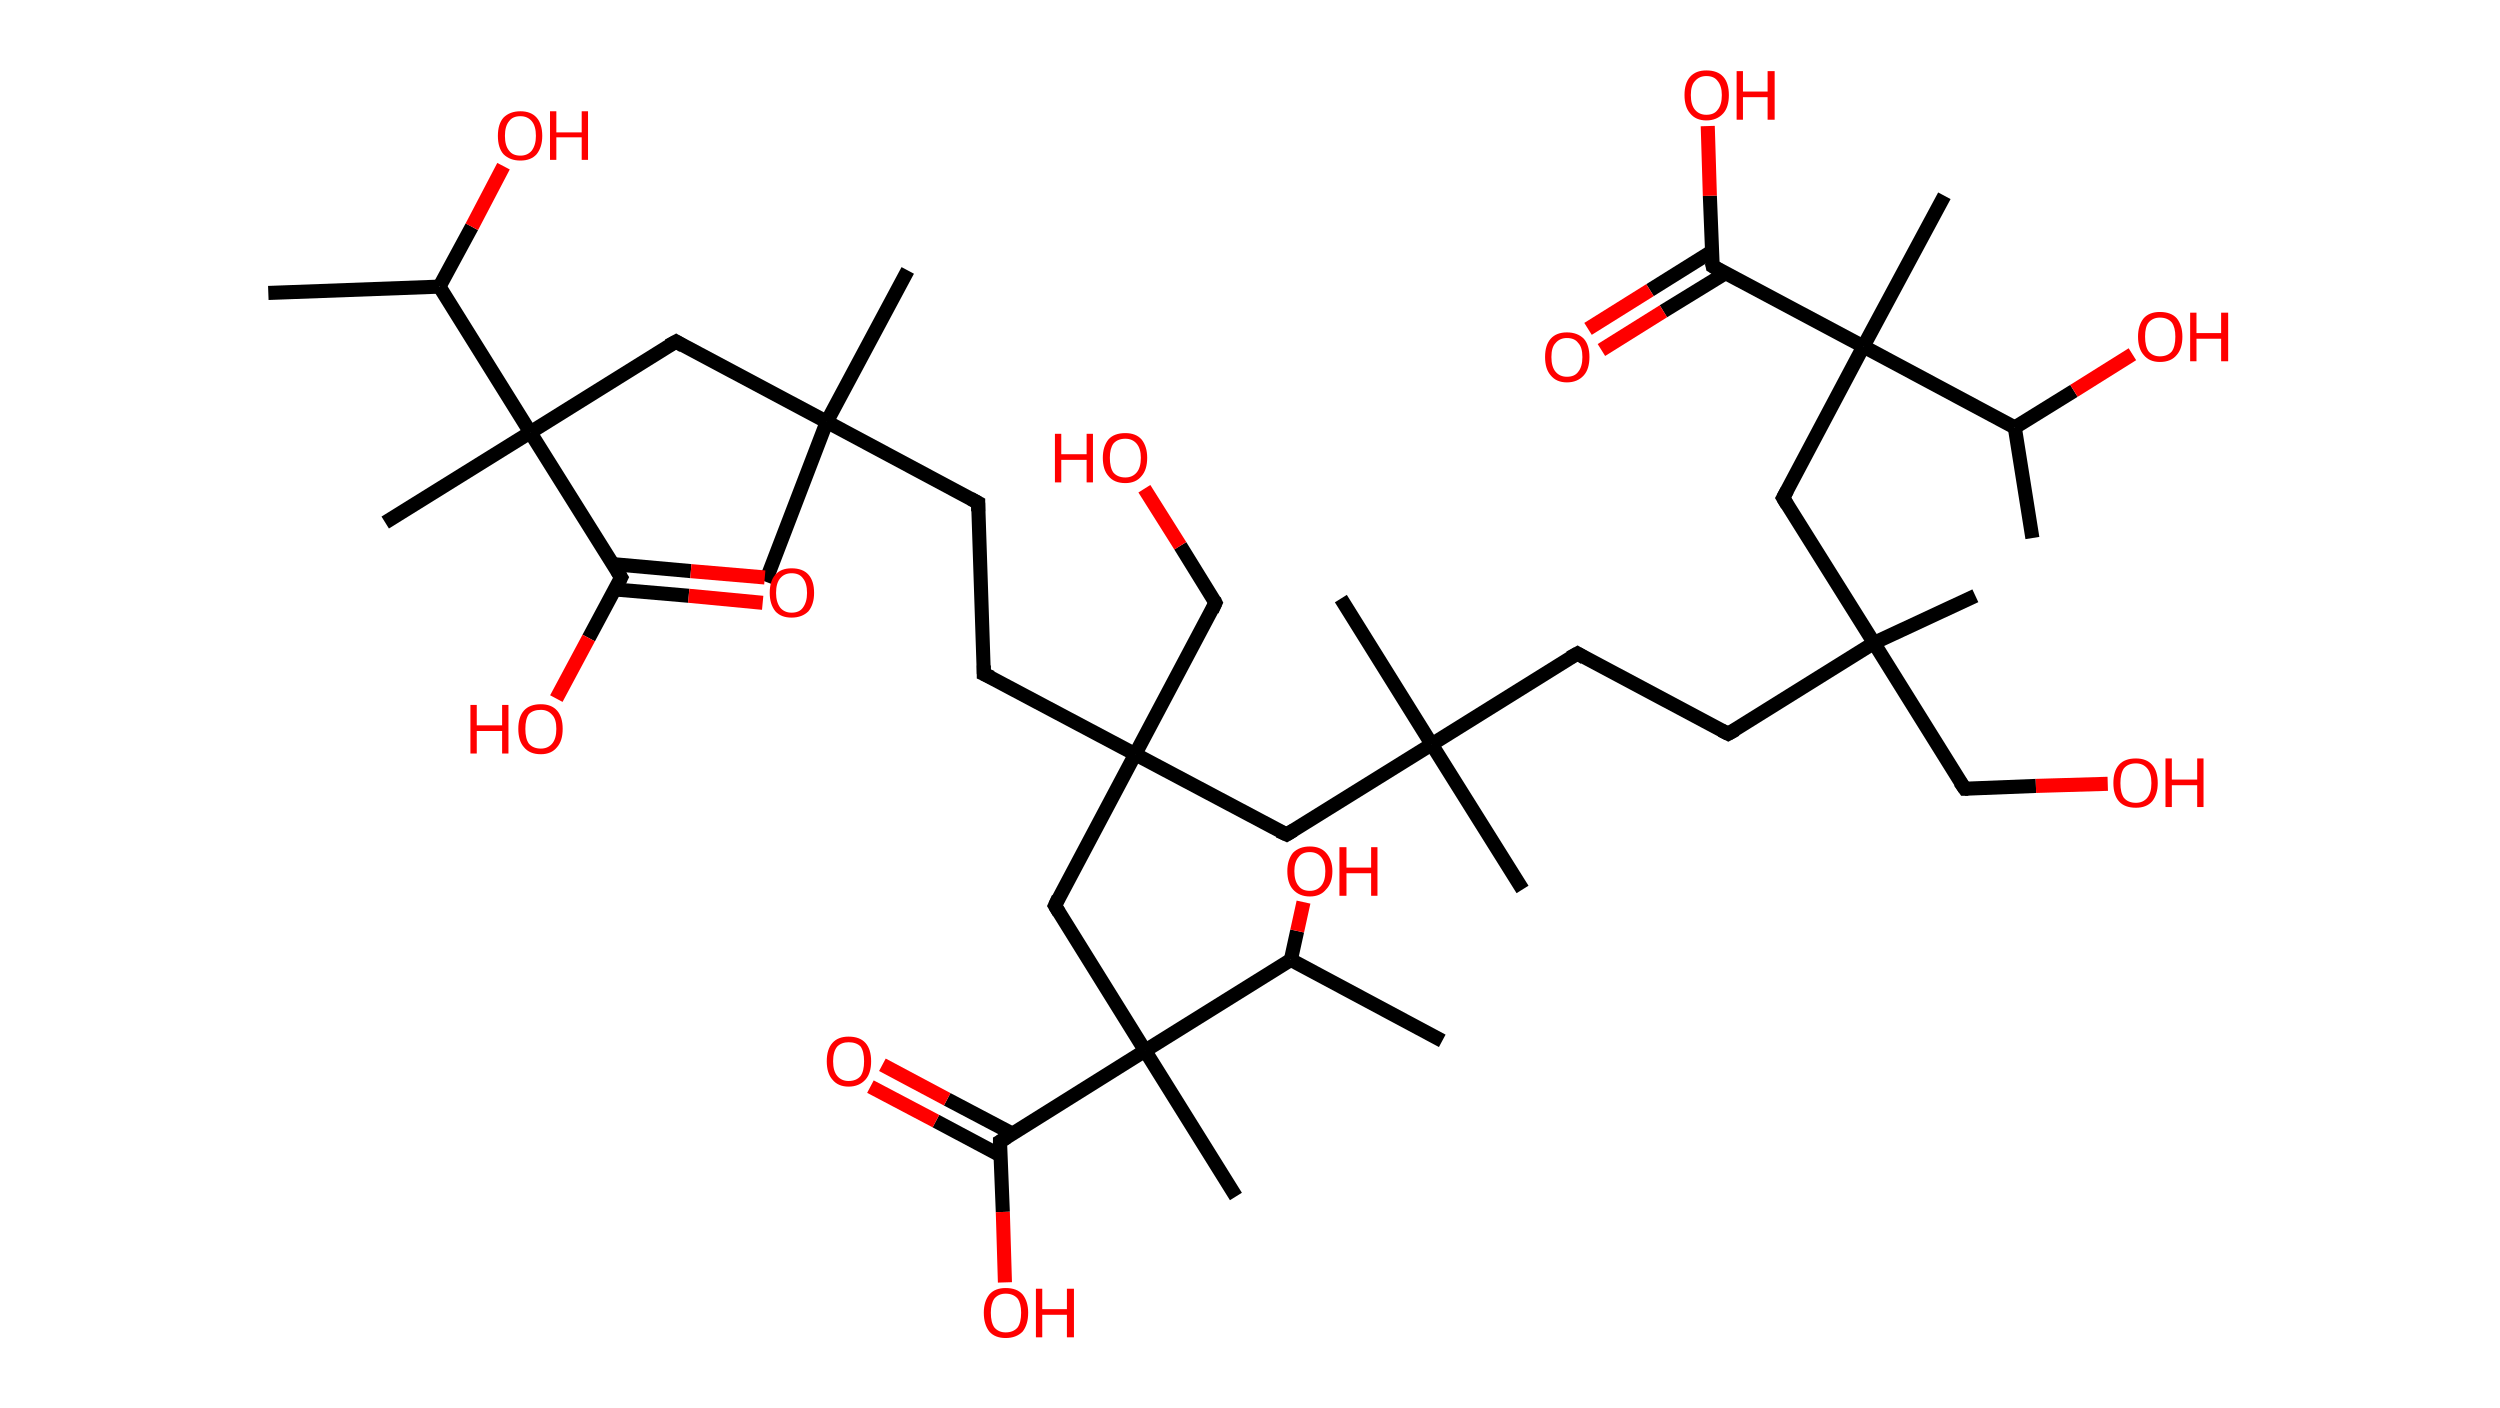 <?xml version='1.0' encoding='ASCII' standalone='yes'?>
<svg xmlns="http://www.w3.org/2000/svg" xmlns:rdkit="http://www.rdkit.org/xml" xmlns:xlink="http://www.w3.org/1999/xlink" version="1.1" baseProfile="full" xml:space="preserve" width="355px" height="200px" viewBox="0 0 355 200">
<!-- END OF HEADER -->
<rect style="opacity:1.0;fill:#FFFFFF;stroke:none" width="355.0" height="200.0" x="0.0" y="0.0"> </rect>
<path class="bond-0 atom-0 atom-1" d="M 38.1,41.6 L 62.4,40.7" style="fill:none;fill-rule:evenodd;stroke:#000000;stroke-width:2.0px;stroke-linecap:butt;stroke-linejoin:miter;stroke-opacity:1"/>
<path class="bond-1 atom-1 atom-2" d="M 62.4,40.7 L 67.0,32.2" style="fill:none;fill-rule:evenodd;stroke:#000000;stroke-width:2.0px;stroke-linecap:butt;stroke-linejoin:miter;stroke-opacity:1"/>
<path class="bond-1 atom-1 atom-2" d="M 67.0,32.2 L 71.5,23.6" style="fill:none;fill-rule:evenodd;stroke:#FF0000;stroke-width:2.0px;stroke-linecap:butt;stroke-linejoin:miter;stroke-opacity:1"/>
<path class="bond-2 atom-1 atom-3" d="M 62.4,40.7 L 75.3,61.4" style="fill:none;fill-rule:evenodd;stroke:#000000;stroke-width:2.0px;stroke-linecap:butt;stroke-linejoin:miter;stroke-opacity:1"/>
<path class="bond-3 atom-3 atom-4" d="M 75.3,61.4 L 54.7,74.2" style="fill:none;fill-rule:evenodd;stroke:#000000;stroke-width:2.0px;stroke-linecap:butt;stroke-linejoin:miter;stroke-opacity:1"/>
<path class="bond-4 atom-3 atom-5" d="M 75.3,61.4 L 96.0,48.5" style="fill:none;fill-rule:evenodd;stroke:#000000;stroke-width:2.0px;stroke-linecap:butt;stroke-linejoin:miter;stroke-opacity:1"/>
<path class="bond-5 atom-5 atom-6" d="M 96.0,48.5 L 117.4,59.9" style="fill:none;fill-rule:evenodd;stroke:#000000;stroke-width:2.0px;stroke-linecap:butt;stroke-linejoin:miter;stroke-opacity:1"/>
<path class="bond-6 atom-6 atom-7" d="M 117.4,59.9 L 128.9,38.4" style="fill:none;fill-rule:evenodd;stroke:#000000;stroke-width:2.0px;stroke-linecap:butt;stroke-linejoin:miter;stroke-opacity:1"/>
<path class="bond-7 atom-6 atom-8" d="M 117.4,59.9 L 108.7,82.6" style="fill:none;fill-rule:evenodd;stroke:#000000;stroke-width:2.0px;stroke-linecap:butt;stroke-linejoin:miter;stroke-opacity:1"/>
<path class="bond-8 atom-6 atom-9" d="M 117.4,59.9 L 138.9,71.4" style="fill:none;fill-rule:evenodd;stroke:#000000;stroke-width:2.0px;stroke-linecap:butt;stroke-linejoin:miter;stroke-opacity:1"/>
<path class="bond-9 atom-9 atom-10" d="M 138.9,71.4 L 139.7,95.7" style="fill:none;fill-rule:evenodd;stroke:#000000;stroke-width:2.0px;stroke-linecap:butt;stroke-linejoin:miter;stroke-opacity:1"/>
<path class="bond-10 atom-10 atom-11" d="M 139.7,95.7 L 161.2,107.1" style="fill:none;fill-rule:evenodd;stroke:#000000;stroke-width:2.0px;stroke-linecap:butt;stroke-linejoin:miter;stroke-opacity:1"/>
<path class="bond-11 atom-11 atom-12" d="M 161.2,107.1 L 172.6,85.6" style="fill:none;fill-rule:evenodd;stroke:#000000;stroke-width:2.0px;stroke-linecap:butt;stroke-linejoin:miter;stroke-opacity:1"/>
<path class="bond-12 atom-12 atom-13" d="M 172.6,85.6 L 167.6,77.5" style="fill:none;fill-rule:evenodd;stroke:#000000;stroke-width:2.0px;stroke-linecap:butt;stroke-linejoin:miter;stroke-opacity:1"/>
<path class="bond-12 atom-12 atom-13" d="M 167.6,77.5 L 162.5,69.4" style="fill:none;fill-rule:evenodd;stroke:#FF0000;stroke-width:2.0px;stroke-linecap:butt;stroke-linejoin:miter;stroke-opacity:1"/>
<path class="bond-13 atom-11 atom-14" d="M 161.2,107.1 L 182.7,118.5" style="fill:none;fill-rule:evenodd;stroke:#000000;stroke-width:2.0px;stroke-linecap:butt;stroke-linejoin:miter;stroke-opacity:1"/>
<path class="bond-14 atom-14 atom-15" d="M 182.7,118.5 L 203.3,105.7" style="fill:none;fill-rule:evenodd;stroke:#000000;stroke-width:2.0px;stroke-linecap:butt;stroke-linejoin:miter;stroke-opacity:1"/>
<path class="bond-15 atom-15 atom-16" d="M 203.3,105.7 L 216.2,126.3" style="fill:none;fill-rule:evenodd;stroke:#000000;stroke-width:2.0px;stroke-linecap:butt;stroke-linejoin:miter;stroke-opacity:1"/>
<path class="bond-16 atom-15 atom-17" d="M 203.3,105.7 L 190.4,85.0" style="fill:none;fill-rule:evenodd;stroke:#000000;stroke-width:2.0px;stroke-linecap:butt;stroke-linejoin:miter;stroke-opacity:1"/>
<path class="bond-17 atom-15 atom-18" d="M 203.3,105.7 L 224.0,92.8" style="fill:none;fill-rule:evenodd;stroke:#000000;stroke-width:2.0px;stroke-linecap:butt;stroke-linejoin:miter;stroke-opacity:1"/>
<path class="bond-18 atom-18 atom-19" d="M 224.0,92.8 L 245.4,104.2" style="fill:none;fill-rule:evenodd;stroke:#000000;stroke-width:2.0px;stroke-linecap:butt;stroke-linejoin:miter;stroke-opacity:1"/>
<path class="bond-19 atom-19 atom-20" d="M 245.4,104.2 L 266.1,91.3" style="fill:none;fill-rule:evenodd;stroke:#000000;stroke-width:2.0px;stroke-linecap:butt;stroke-linejoin:miter;stroke-opacity:1"/>
<path class="bond-20 atom-20 atom-21" d="M 266.1,91.3 L 280.5,84.6" style="fill:none;fill-rule:evenodd;stroke:#000000;stroke-width:2.0px;stroke-linecap:butt;stroke-linejoin:miter;stroke-opacity:1"/>
<path class="bond-21 atom-20 atom-22" d="M 266.1,91.3 L 279.0,112.0" style="fill:none;fill-rule:evenodd;stroke:#000000;stroke-width:2.0px;stroke-linecap:butt;stroke-linejoin:miter;stroke-opacity:1"/>
<path class="bond-22 atom-22 atom-23" d="M 279.0,112.0 L 289.1,111.6" style="fill:none;fill-rule:evenodd;stroke:#000000;stroke-width:2.0px;stroke-linecap:butt;stroke-linejoin:miter;stroke-opacity:1"/>
<path class="bond-22 atom-22 atom-23" d="M 289.1,111.6 L 299.3,111.3" style="fill:none;fill-rule:evenodd;stroke:#FF0000;stroke-width:2.0px;stroke-linecap:butt;stroke-linejoin:miter;stroke-opacity:1"/>
<path class="bond-23 atom-20 atom-24" d="M 266.1,91.3 L 253.2,70.7" style="fill:none;fill-rule:evenodd;stroke:#000000;stroke-width:2.0px;stroke-linecap:butt;stroke-linejoin:miter;stroke-opacity:1"/>
<path class="bond-24 atom-24 atom-25" d="M 253.2,70.7 L 264.6,49.2" style="fill:none;fill-rule:evenodd;stroke:#000000;stroke-width:2.0px;stroke-linecap:butt;stroke-linejoin:miter;stroke-opacity:1"/>
<path class="bond-25 atom-25 atom-26" d="M 264.6,49.2 L 276.1,27.8" style="fill:none;fill-rule:evenodd;stroke:#000000;stroke-width:2.0px;stroke-linecap:butt;stroke-linejoin:miter;stroke-opacity:1"/>
<path class="bond-26 atom-25 atom-27" d="M 264.6,49.2 L 243.2,37.8" style="fill:none;fill-rule:evenodd;stroke:#000000;stroke-width:2.0px;stroke-linecap:butt;stroke-linejoin:miter;stroke-opacity:1"/>
<path class="bond-27 atom-27 atom-28" d="M 243.1,35.7 L 234.3,41.2" style="fill:none;fill-rule:evenodd;stroke:#000000;stroke-width:2.0px;stroke-linecap:butt;stroke-linejoin:miter;stroke-opacity:1"/>
<path class="bond-27 atom-27 atom-28" d="M 234.3,41.2 L 225.5,46.7" style="fill:none;fill-rule:evenodd;stroke:#FF0000;stroke-width:2.0px;stroke-linecap:butt;stroke-linejoin:miter;stroke-opacity:1"/>
<path class="bond-27 atom-27 atom-28" d="M 245.0,38.8 L 236.2,44.2" style="fill:none;fill-rule:evenodd;stroke:#000000;stroke-width:2.0px;stroke-linecap:butt;stroke-linejoin:miter;stroke-opacity:1"/>
<path class="bond-27 atom-27 atom-28" d="M 236.2,44.2 L 227.4,49.7" style="fill:none;fill-rule:evenodd;stroke:#FF0000;stroke-width:2.0px;stroke-linecap:butt;stroke-linejoin:miter;stroke-opacity:1"/>
<path class="bond-28 atom-27 atom-29" d="M 243.2,37.8 L 242.8,27.8" style="fill:none;fill-rule:evenodd;stroke:#000000;stroke-width:2.0px;stroke-linecap:butt;stroke-linejoin:miter;stroke-opacity:1"/>
<path class="bond-28 atom-27 atom-29" d="M 242.8,27.8 L 242.5,17.9" style="fill:none;fill-rule:evenodd;stroke:#FF0000;stroke-width:2.0px;stroke-linecap:butt;stroke-linejoin:miter;stroke-opacity:1"/>
<path class="bond-29 atom-25 atom-30" d="M 264.6,49.2 L 286.1,60.7" style="fill:none;fill-rule:evenodd;stroke:#000000;stroke-width:2.0px;stroke-linecap:butt;stroke-linejoin:miter;stroke-opacity:1"/>
<path class="bond-30 atom-30 atom-31" d="M 286.1,60.7 L 288.6,76.4" style="fill:none;fill-rule:evenodd;stroke:#000000;stroke-width:2.0px;stroke-linecap:butt;stroke-linejoin:miter;stroke-opacity:1"/>
<path class="bond-31 atom-30 atom-32" d="M 286.1,60.7 L 294.5,55.5" style="fill:none;fill-rule:evenodd;stroke:#000000;stroke-width:2.0px;stroke-linecap:butt;stroke-linejoin:miter;stroke-opacity:1"/>
<path class="bond-31 atom-30 atom-32" d="M 294.5,55.5 L 302.8,50.3" style="fill:none;fill-rule:evenodd;stroke:#FF0000;stroke-width:2.0px;stroke-linecap:butt;stroke-linejoin:miter;stroke-opacity:1"/>
<path class="bond-32 atom-11 atom-33" d="M 161.2,107.1 L 149.8,128.6" style="fill:none;fill-rule:evenodd;stroke:#000000;stroke-width:2.0px;stroke-linecap:butt;stroke-linejoin:miter;stroke-opacity:1"/>
<path class="bond-33 atom-33 atom-34" d="M 149.8,128.6 L 162.6,149.2" style="fill:none;fill-rule:evenodd;stroke:#000000;stroke-width:2.0px;stroke-linecap:butt;stroke-linejoin:miter;stroke-opacity:1"/>
<path class="bond-34 atom-34 atom-35" d="M 162.6,149.2 L 175.5,169.9" style="fill:none;fill-rule:evenodd;stroke:#000000;stroke-width:2.0px;stroke-linecap:butt;stroke-linejoin:miter;stroke-opacity:1"/>
<path class="bond-35 atom-34 atom-36" d="M 162.6,149.2 L 142.0,162.1" style="fill:none;fill-rule:evenodd;stroke:#000000;stroke-width:2.0px;stroke-linecap:butt;stroke-linejoin:miter;stroke-opacity:1"/>
<path class="bond-36 atom-36 atom-37" d="M 143.8,161.0 L 134.5,156.1" style="fill:none;fill-rule:evenodd;stroke:#000000;stroke-width:2.0px;stroke-linecap:butt;stroke-linejoin:miter;stroke-opacity:1"/>
<path class="bond-36 atom-36 atom-37" d="M 134.5,156.1 L 125.3,151.2" style="fill:none;fill-rule:evenodd;stroke:#FF0000;stroke-width:2.0px;stroke-linecap:butt;stroke-linejoin:miter;stroke-opacity:1"/>
<path class="bond-36 atom-36 atom-37" d="M 142.1,164.1 L 132.9,159.2" style="fill:none;fill-rule:evenodd;stroke:#000000;stroke-width:2.0px;stroke-linecap:butt;stroke-linejoin:miter;stroke-opacity:1"/>
<path class="bond-36 atom-36 atom-37" d="M 132.9,159.2 L 123.6,154.3" style="fill:none;fill-rule:evenodd;stroke:#FF0000;stroke-width:2.0px;stroke-linecap:butt;stroke-linejoin:miter;stroke-opacity:1"/>
<path class="bond-37 atom-36 atom-38" d="M 142.0,162.1 L 142.4,172.1" style="fill:none;fill-rule:evenodd;stroke:#000000;stroke-width:2.0px;stroke-linecap:butt;stroke-linejoin:miter;stroke-opacity:1"/>
<path class="bond-37 atom-36 atom-38" d="M 142.4,172.1 L 142.7,182.1" style="fill:none;fill-rule:evenodd;stroke:#FF0000;stroke-width:2.0px;stroke-linecap:butt;stroke-linejoin:miter;stroke-opacity:1"/>
<path class="bond-38 atom-34 atom-39" d="M 162.6,149.2 L 183.3,136.3" style="fill:none;fill-rule:evenodd;stroke:#000000;stroke-width:2.0px;stroke-linecap:butt;stroke-linejoin:miter;stroke-opacity:1"/>
<path class="bond-39 atom-39 atom-40" d="M 183.3,136.3 L 204.8,147.8" style="fill:none;fill-rule:evenodd;stroke:#000000;stroke-width:2.0px;stroke-linecap:butt;stroke-linejoin:miter;stroke-opacity:1"/>
<path class="bond-40 atom-39 atom-41" d="M 183.3,136.3 L 184.2,132.2" style="fill:none;fill-rule:evenodd;stroke:#000000;stroke-width:2.0px;stroke-linecap:butt;stroke-linejoin:miter;stroke-opacity:1"/>
<path class="bond-40 atom-39 atom-41" d="M 184.2,132.2 L 185.1,128.1" style="fill:none;fill-rule:evenodd;stroke:#FF0000;stroke-width:2.0px;stroke-linecap:butt;stroke-linejoin:miter;stroke-opacity:1"/>
<path class="bond-41 atom-3 atom-42" d="M 75.3,61.4 L 88.2,82.0" style="fill:none;fill-rule:evenodd;stroke:#000000;stroke-width:2.0px;stroke-linecap:butt;stroke-linejoin:miter;stroke-opacity:1"/>
<path class="bond-42 atom-42 atom-43" d="M 87.3,83.7 L 97.8,84.6" style="fill:none;fill-rule:evenodd;stroke:#000000;stroke-width:2.0px;stroke-linecap:butt;stroke-linejoin:miter;stroke-opacity:1"/>
<path class="bond-42 atom-42 atom-43" d="M 97.8,84.6 L 108.3,85.6" style="fill:none;fill-rule:evenodd;stroke:#FF0000;stroke-width:2.0px;stroke-linecap:butt;stroke-linejoin:miter;stroke-opacity:1"/>
<path class="bond-42 atom-42 atom-43" d="M 87.0,80.1 L 98.1,81.1" style="fill:none;fill-rule:evenodd;stroke:#000000;stroke-width:2.0px;stroke-linecap:butt;stroke-linejoin:miter;stroke-opacity:1"/>
<path class="bond-42 atom-42 atom-43" d="M 98.1,81.1 L 108.6,82.0" style="fill:none;fill-rule:evenodd;stroke:#FF0000;stroke-width:2.0px;stroke-linecap:butt;stroke-linejoin:miter;stroke-opacity:1"/>
<path class="bond-43 atom-42 atom-44" d="M 88.2,82.0 L 83.6,90.6" style="fill:none;fill-rule:evenodd;stroke:#000000;stroke-width:2.0px;stroke-linecap:butt;stroke-linejoin:miter;stroke-opacity:1"/>
<path class="bond-43 atom-42 atom-44" d="M 83.6,90.6 L 79.0,99.2" style="fill:none;fill-rule:evenodd;stroke:#FF0000;stroke-width:2.0px;stroke-linecap:butt;stroke-linejoin:miter;stroke-opacity:1"/>
<path d="M 94.9,49.1 L 96.0,48.5 L 97.0,49.1" style="fill:none;stroke:#000000;stroke-width:2.0px;stroke-linecap:butt;stroke-linejoin:miter;stroke-opacity:1;"/>
<path d="M 137.8,70.8 L 138.9,71.4 L 138.9,72.6" style="fill:none;stroke:#000000;stroke-width:2.0px;stroke-linecap:butt;stroke-linejoin:miter;stroke-opacity:1;"/>
<path d="M 139.7,94.5 L 139.7,95.7 L 140.8,96.2" style="fill:none;stroke:#000000;stroke-width:2.0px;stroke-linecap:butt;stroke-linejoin:miter;stroke-opacity:1;"/>
<path d="M 172.1,86.7 L 172.6,85.6 L 172.4,85.2" style="fill:none;stroke:#000000;stroke-width:2.0px;stroke-linecap:butt;stroke-linejoin:miter;stroke-opacity:1;"/>
<path d="M 181.6,118.0 L 182.7,118.5 L 183.7,117.9" style="fill:none;stroke:#000000;stroke-width:2.0px;stroke-linecap:butt;stroke-linejoin:miter;stroke-opacity:1;"/>
<path d="M 222.9,93.4 L 224.0,92.8 L 225.0,93.4" style="fill:none;stroke:#000000;stroke-width:2.0px;stroke-linecap:butt;stroke-linejoin:miter;stroke-opacity:1;"/>
<path d="M 244.4,103.7 L 245.4,104.2 L 246.5,103.6" style="fill:none;stroke:#000000;stroke-width:2.0px;stroke-linecap:butt;stroke-linejoin:miter;stroke-opacity:1;"/>
<path d="M 278.3,111.0 L 279.0,112.0 L 279.5,112.0" style="fill:none;stroke:#000000;stroke-width:2.0px;stroke-linecap:butt;stroke-linejoin:miter;stroke-opacity:1;"/>
<path d="M 253.8,71.7 L 253.2,70.7 L 253.8,69.6" style="fill:none;stroke:#000000;stroke-width:2.0px;stroke-linecap:butt;stroke-linejoin:miter;stroke-opacity:1;"/>
<path d="M 244.2,38.4 L 243.2,37.8 L 243.1,37.3" style="fill:none;stroke:#000000;stroke-width:2.0px;stroke-linecap:butt;stroke-linejoin:miter;stroke-opacity:1;"/>
<path d="M 150.3,127.5 L 149.8,128.6 L 150.4,129.6" style="fill:none;stroke:#000000;stroke-width:2.0px;stroke-linecap:butt;stroke-linejoin:miter;stroke-opacity:1;"/>
<path d="M 143.0,161.5 L 142.0,162.1 L 142.0,162.6" style="fill:none;stroke:#000000;stroke-width:2.0px;stroke-linecap:butt;stroke-linejoin:miter;stroke-opacity:1;"/>
<path d="M 87.6,81.0 L 88.2,82.0 L 88.0,82.4" style="fill:none;stroke:#000000;stroke-width:2.0px;stroke-linecap:butt;stroke-linejoin:miter;stroke-opacity:1;"/>
<path class="atom-2" d="M 70.7 19.3 Q 70.7 17.6, 71.5 16.7 Q 72.4 15.8, 73.9 15.8 Q 75.4 15.8, 76.2 16.7 Q 77.0 17.6, 77.0 19.3 Q 77.0 20.9, 76.2 21.9 Q 75.4 22.8, 73.9 22.8 Q 72.4 22.8, 71.5 21.9 Q 70.7 21.0, 70.7 19.3 M 73.9 22.1 Q 74.9 22.1, 75.5 21.4 Q 76.1 20.6, 76.1 19.3 Q 76.1 17.9, 75.5 17.2 Q 74.9 16.5, 73.9 16.5 Q 72.8 16.5, 72.3 17.2 Q 71.7 17.9, 71.7 19.3 Q 71.7 20.7, 72.3 21.4 Q 72.8 22.1, 73.9 22.1 " fill="#FF0000"/>
<path class="atom-2" d="M 78.1 15.8 L 79.0 15.8 L 79.0 18.8 L 82.6 18.8 L 82.6 15.8 L 83.5 15.8 L 83.5 22.7 L 82.6 22.7 L 82.6 19.5 L 79.0 19.5 L 79.0 22.7 L 78.1 22.7 L 78.1 15.8 " fill="#FF0000"/>
<path class="atom-13" d="M 149.8 61.6 L 150.7 61.6 L 150.7 64.5 L 154.3 64.5 L 154.3 61.6 L 155.2 61.6 L 155.2 68.5 L 154.3 68.5 L 154.3 65.3 L 150.7 65.3 L 150.7 68.5 L 149.8 68.5 L 149.8 61.6 " fill="#FF0000"/>
<path class="atom-13" d="M 156.6 65.0 Q 156.6 63.4, 157.4 62.4 Q 158.2 61.5, 159.8 61.5 Q 161.3 61.5, 162.1 62.4 Q 162.9 63.4, 162.9 65.0 Q 162.9 66.7, 162.1 67.6 Q 161.3 68.6, 159.8 68.6 Q 158.2 68.6, 157.4 67.6 Q 156.6 66.7, 156.6 65.0 M 159.8 67.8 Q 160.8 67.8, 161.4 67.1 Q 162.0 66.4, 162.0 65.0 Q 162.0 63.7, 161.4 63.0 Q 160.8 62.3, 159.8 62.3 Q 158.7 62.3, 158.1 63.0 Q 157.6 63.7, 157.6 65.0 Q 157.6 66.4, 158.1 67.1 Q 158.7 67.8, 159.8 67.8 " fill="#FF0000"/>
<path class="atom-23" d="M 300.1 111.2 Q 300.1 109.5, 300.9 108.6 Q 301.7 107.7, 303.3 107.7 Q 304.8 107.7, 305.6 108.6 Q 306.4 109.5, 306.4 111.2 Q 306.4 112.8, 305.6 113.8 Q 304.8 114.7, 303.3 114.7 Q 301.7 114.7, 300.9 113.8 Q 300.1 112.9, 300.1 111.2 M 303.3 114.0 Q 304.3 114.0, 304.9 113.3 Q 305.5 112.6, 305.5 111.2 Q 305.5 109.8, 304.9 109.1 Q 304.3 108.4, 303.3 108.4 Q 302.2 108.4, 301.6 109.1 Q 301.1 109.8, 301.1 111.2 Q 301.1 112.6, 301.6 113.3 Q 302.2 114.0, 303.3 114.0 " fill="#FF0000"/>
<path class="atom-23" d="M 307.5 107.7 L 308.4 107.7 L 308.4 110.7 L 312.0 110.7 L 312.0 107.7 L 312.9 107.7 L 312.9 114.6 L 312.0 114.6 L 312.0 111.5 L 308.4 111.5 L 308.4 114.6 L 307.5 114.6 L 307.5 107.7 " fill="#FF0000"/>
<path class="atom-28" d="M 219.4 50.7 Q 219.4 49.0, 220.2 48.1 Q 221.0 47.2, 222.5 47.2 Q 224.0 47.2, 224.9 48.1 Q 225.7 49.0, 225.7 50.7 Q 225.7 52.4, 224.9 53.3 Q 224.0 54.3, 222.5 54.3 Q 221.0 54.3, 220.2 53.3 Q 219.4 52.4, 219.4 50.7 M 222.5 53.5 Q 223.6 53.5, 224.1 52.8 Q 224.7 52.1, 224.7 50.7 Q 224.7 49.3, 224.1 48.7 Q 223.6 48.0, 222.5 48.0 Q 221.5 48.0, 220.9 48.7 Q 220.3 49.3, 220.3 50.7 Q 220.3 52.1, 220.9 52.8 Q 221.5 53.5, 222.5 53.5 " fill="#FF0000"/>
<path class="atom-29" d="M 239.2 13.5 Q 239.2 11.8, 240.0 10.9 Q 240.8 10.0, 242.3 10.0 Q 243.9 10.0, 244.7 10.9 Q 245.5 11.8, 245.5 13.5 Q 245.5 15.2, 244.7 16.1 Q 243.8 17.1, 242.3 17.1 Q 240.8 17.1, 240.0 16.1 Q 239.2 15.2, 239.2 13.5 M 242.3 16.3 Q 243.4 16.3, 243.9 15.6 Q 244.5 14.9, 244.5 13.5 Q 244.5 12.2, 243.9 11.5 Q 243.4 10.8, 242.3 10.8 Q 241.3 10.8, 240.7 11.5 Q 240.1 12.1, 240.1 13.5 Q 240.1 14.9, 240.7 15.6 Q 241.3 16.3, 242.3 16.3 " fill="#FF0000"/>
<path class="atom-29" d="M 246.6 10.1 L 247.5 10.1 L 247.5 13.0 L 251.0 13.0 L 251.0 10.1 L 252.0 10.1 L 252.0 17.0 L 251.0 17.0 L 251.0 13.8 L 247.5 13.8 L 247.5 17.0 L 246.6 17.0 L 246.6 10.1 " fill="#FF0000"/>
<path class="atom-32" d="M 303.6 47.8 Q 303.6 46.2, 304.4 45.2 Q 305.2 44.3, 306.7 44.3 Q 308.3 44.3, 309.1 45.2 Q 309.9 46.2, 309.9 47.8 Q 309.9 49.5, 309.1 50.4 Q 308.3 51.4, 306.7 51.4 Q 305.2 51.4, 304.4 50.4 Q 303.6 49.5, 303.6 47.8 M 306.7 50.6 Q 307.8 50.6, 308.4 49.9 Q 308.9 49.2, 308.9 47.8 Q 308.9 46.5, 308.4 45.8 Q 307.8 45.1, 306.7 45.1 Q 305.7 45.1, 305.1 45.8 Q 304.6 46.4, 304.6 47.8 Q 304.6 49.2, 305.1 49.9 Q 305.7 50.6, 306.7 50.6 " fill="#FF0000"/>
<path class="atom-32" d="M 311.0 44.4 L 311.9 44.4 L 311.9 47.3 L 315.4 47.3 L 315.4 44.4 L 316.4 44.4 L 316.4 51.3 L 315.4 51.3 L 315.4 48.1 L 311.9 48.1 L 311.9 51.3 L 311.0 51.3 L 311.0 44.4 " fill="#FF0000"/>
<path class="atom-37" d="M 117.4 150.7 Q 117.4 149.0, 118.2 148.1 Q 119.0 147.2, 120.5 147.2 Q 122.1 147.2, 122.9 148.1 Q 123.7 149.0, 123.7 150.7 Q 123.7 152.4, 122.9 153.3 Q 122.0 154.3, 120.5 154.3 Q 119.0 154.3, 118.2 153.3 Q 117.4 152.4, 117.4 150.7 M 120.5 153.5 Q 121.6 153.5, 122.2 152.8 Q 122.7 152.1, 122.7 150.7 Q 122.7 149.3, 122.2 148.6 Q 121.6 148.0, 120.5 148.0 Q 119.5 148.0, 118.9 148.6 Q 118.3 149.3, 118.3 150.7 Q 118.3 152.1, 118.9 152.8 Q 119.5 153.5, 120.5 153.5 " fill="#FF0000"/>
<path class="atom-38" d="M 139.7 186.4 Q 139.7 184.8, 140.5 183.8 Q 141.3 182.9, 142.8 182.9 Q 144.4 182.9, 145.2 183.8 Q 146.0 184.8, 146.0 186.4 Q 146.0 188.1, 145.2 189.1 Q 144.3 190.0, 142.8 190.0 Q 141.3 190.0, 140.5 189.1 Q 139.7 188.1, 139.7 186.4 M 142.8 189.2 Q 143.9 189.2, 144.5 188.5 Q 145.0 187.8, 145.0 186.4 Q 145.0 185.1, 144.5 184.4 Q 143.9 183.7, 142.8 183.7 Q 141.8 183.7, 141.2 184.4 Q 140.7 185.1, 140.7 186.4 Q 140.7 187.8, 141.2 188.5 Q 141.8 189.2, 142.8 189.2 " fill="#FF0000"/>
<path class="atom-38" d="M 147.1 183.0 L 148.0 183.0 L 148.0 185.9 L 151.5 185.9 L 151.5 183.0 L 152.5 183.0 L 152.5 189.9 L 151.5 189.9 L 151.5 186.7 L 148.0 186.7 L 148.0 189.9 L 147.1 189.9 L 147.1 183.0 " fill="#FF0000"/>
<path class="atom-41" d="M 182.8 123.7 Q 182.8 122.1, 183.6 121.1 Q 184.5 120.2, 186.0 120.2 Q 187.5 120.2, 188.3 121.1 Q 189.2 122.1, 189.2 123.7 Q 189.2 125.4, 188.3 126.3 Q 187.5 127.3, 186.0 127.3 Q 184.5 127.3, 183.6 126.3 Q 182.8 125.4, 182.8 123.7 M 186.0 126.5 Q 187.0 126.5, 187.6 125.8 Q 188.2 125.1, 188.2 123.7 Q 188.2 122.4, 187.6 121.7 Q 187.0 121.0, 186.0 121.0 Q 184.9 121.0, 184.4 121.7 Q 183.8 122.4, 183.8 123.7 Q 183.8 125.1, 184.4 125.8 Q 184.9 126.5, 186.0 126.5 " fill="#FF0000"/>
<path class="atom-41" d="M 190.2 120.3 L 191.2 120.3 L 191.2 123.2 L 194.7 123.2 L 194.7 120.3 L 195.6 120.3 L 195.6 127.2 L 194.7 127.2 L 194.7 124.0 L 191.2 124.0 L 191.2 127.2 L 190.2 127.2 L 190.2 120.3 " fill="#FF0000"/>
<path class="atom-43" d="M 109.3 84.2 Q 109.3 82.5, 110.1 81.6 Q 110.9 80.7, 112.4 80.7 Q 114.0 80.7, 114.8 81.6 Q 115.6 82.5, 115.6 84.2 Q 115.6 85.8, 114.8 86.8 Q 113.9 87.7, 112.4 87.7 Q 110.9 87.7, 110.1 86.8 Q 109.3 85.8, 109.3 84.2 M 112.4 87.0 Q 113.5 87.0, 114.0 86.3 Q 114.6 85.5, 114.6 84.2 Q 114.6 82.8, 114.0 82.1 Q 113.5 81.4, 112.4 81.4 Q 111.4 81.4, 110.8 82.1 Q 110.2 82.8, 110.2 84.2 Q 110.2 85.5, 110.8 86.3 Q 111.4 87.0, 112.4 87.0 " fill="#FF0000"/>
<path class="atom-44" d="M 66.8 100.1 L 67.7 100.1 L 67.7 103.0 L 71.3 103.0 L 71.3 100.1 L 72.2 100.1 L 72.2 107.0 L 71.3 107.0 L 71.3 103.8 L 67.7 103.8 L 67.7 107.0 L 66.8 107.0 L 66.8 100.1 " fill="#FF0000"/>
<path class="atom-44" d="M 73.6 103.5 Q 73.6 101.8, 74.4 100.9 Q 75.2 100.0, 76.8 100.0 Q 78.3 100.0, 79.1 100.9 Q 79.9 101.8, 79.9 103.5 Q 79.9 105.2, 79.1 106.1 Q 78.3 107.1, 76.8 107.1 Q 75.2 107.1, 74.4 106.1 Q 73.6 105.2, 73.6 103.5 M 76.8 106.3 Q 77.8 106.3, 78.4 105.6 Q 79.0 104.9, 79.0 103.5 Q 79.0 102.1, 78.4 101.5 Q 77.8 100.8, 76.8 100.8 Q 75.7 100.8, 75.1 101.4 Q 74.6 102.1, 74.6 103.5 Q 74.6 104.9, 75.1 105.6 Q 75.7 106.3, 76.8 106.3 " fill="#FF0000"/>
</svg>
